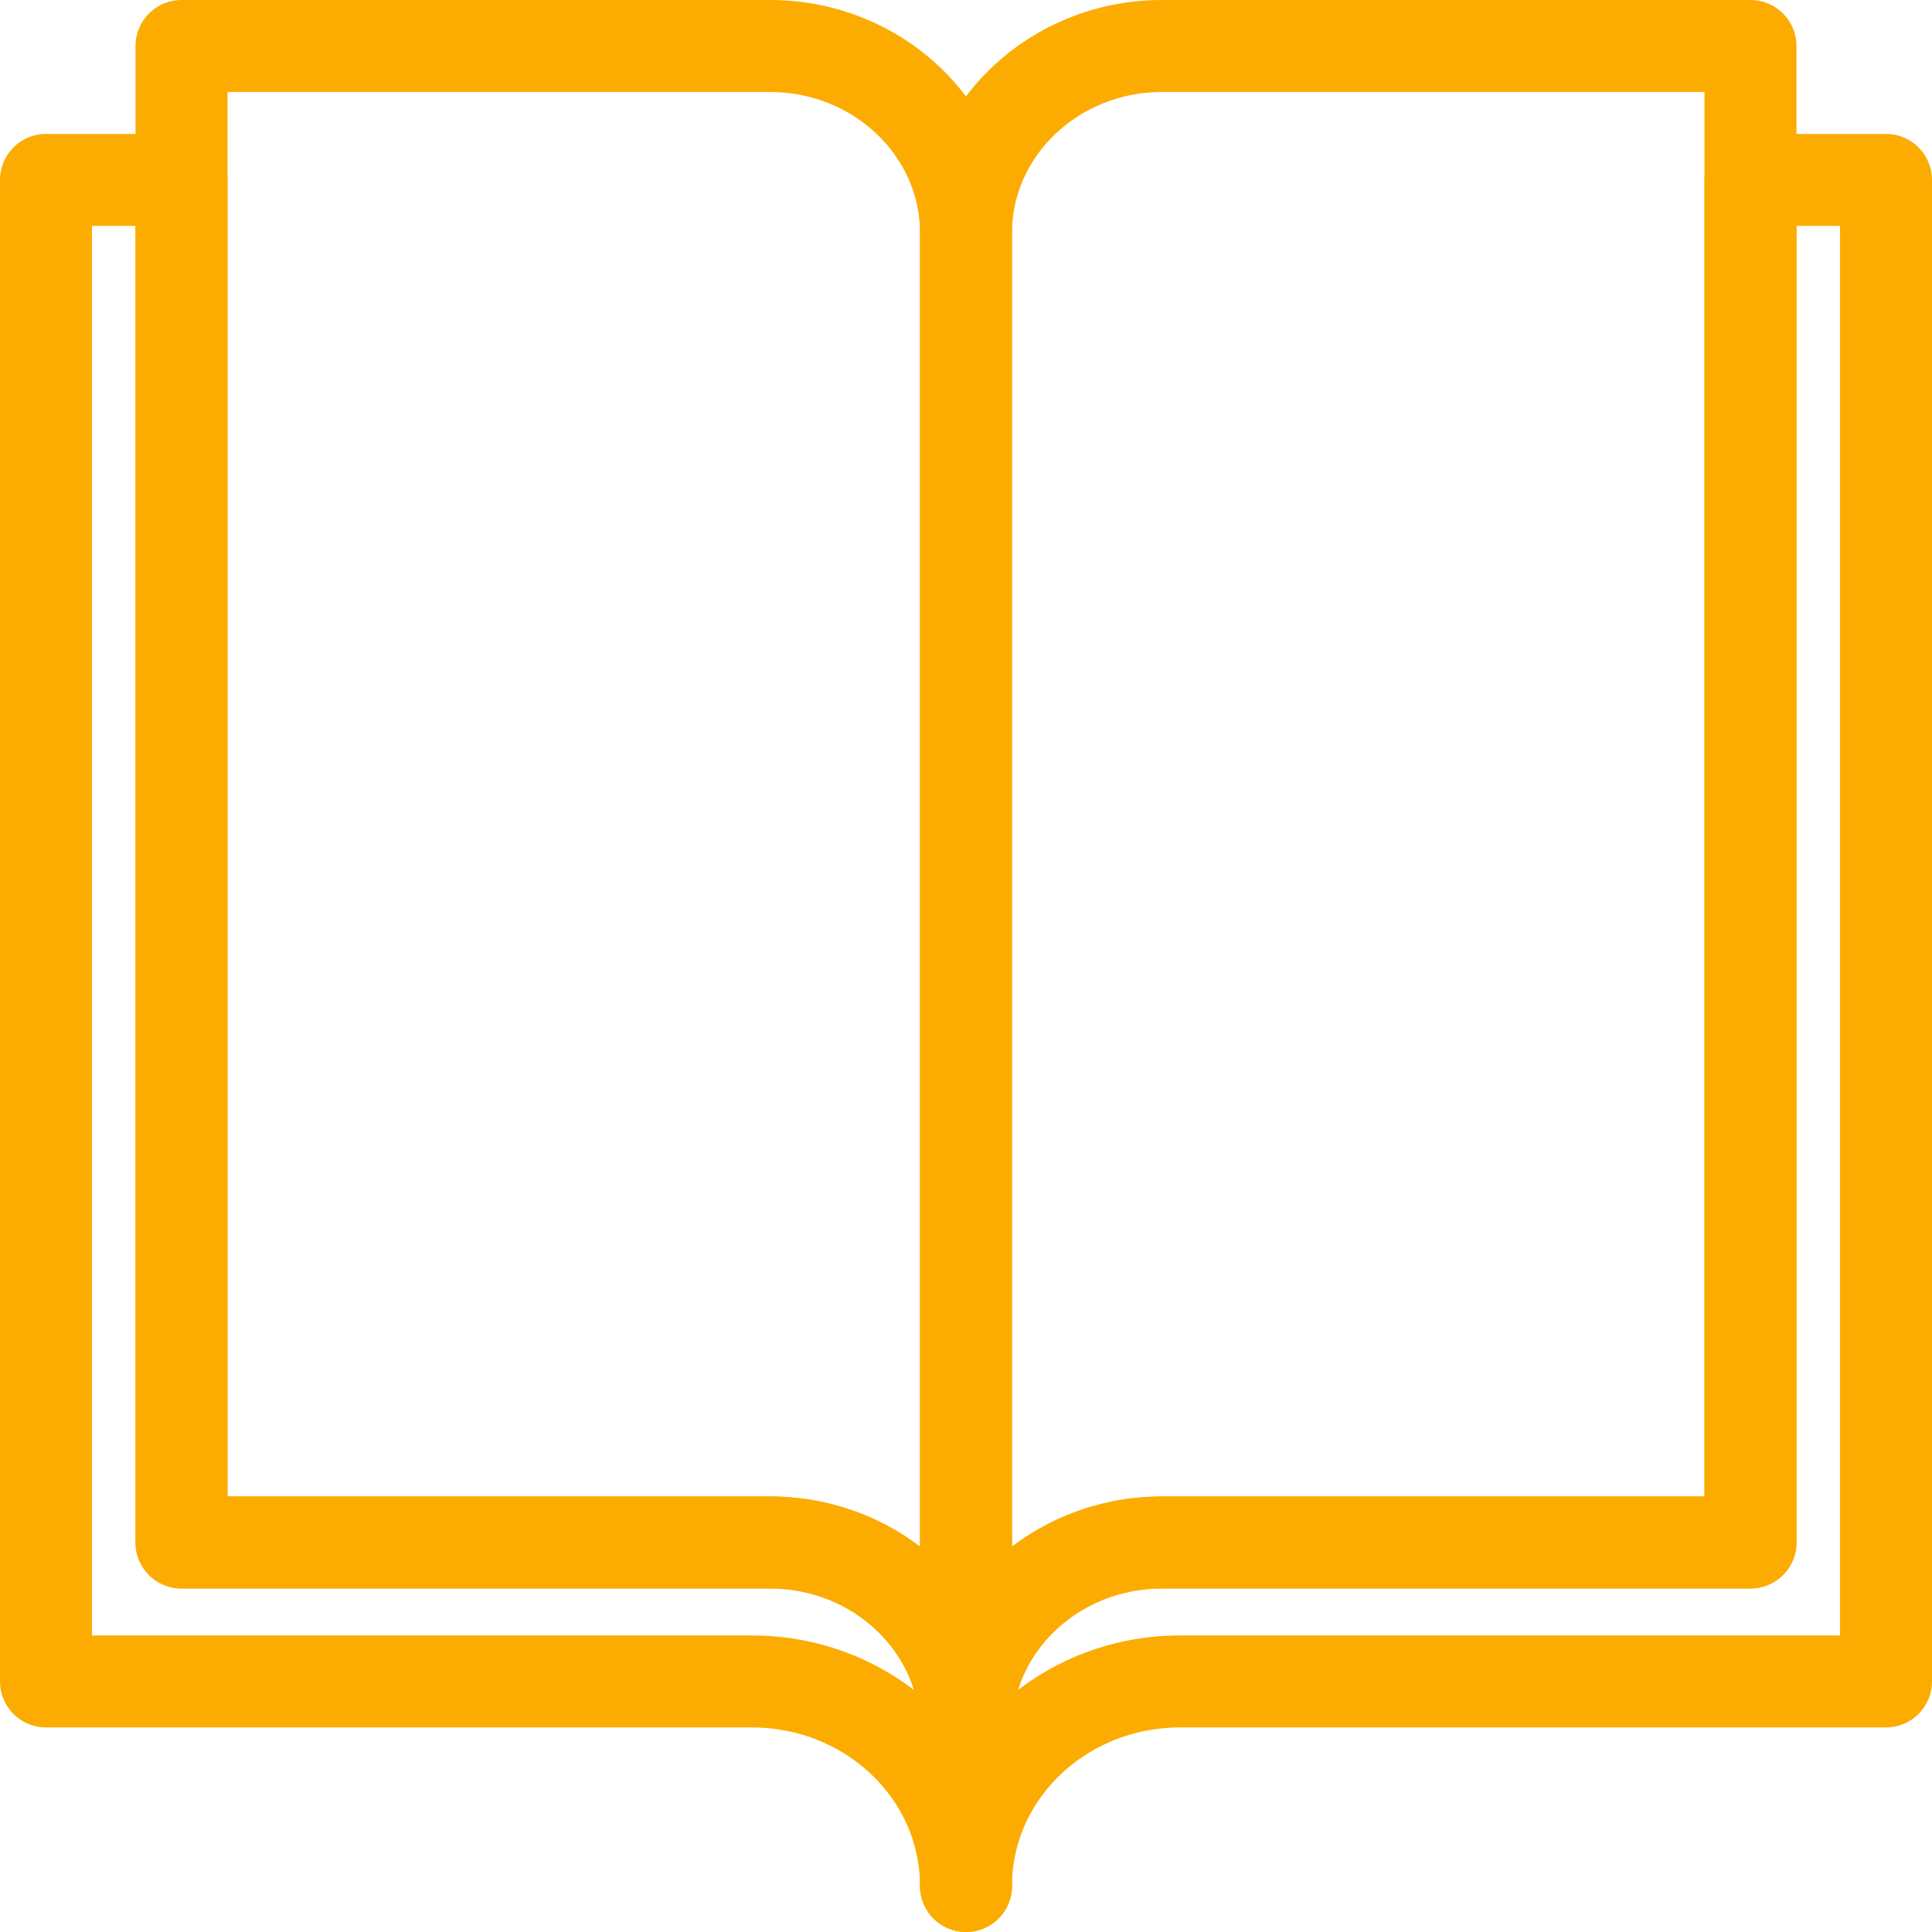 <svg width="80" height="80" viewBox="0 0 84 84" fill="none" xmlns="http://www.w3.org/2000/svg">
<path fill-rule="evenodd" clip-rule="evenodd" d="M82 7.823V73.106H51.317C46.171 73.106 42 77.079 42 82V76.42V75.203C42 70.699 45.817 67.064 50.526 67.064H76.108V7.823H82V7.823Z" stroke="#FCAC00" stroke-width="4" stroke-linecap="round" stroke-linejoin="round"/>
<path fill-rule="evenodd" clip-rule="evenodd" d="M42 10.13C42 5.648 45.814 2 50.519 2H76.108V67.064H50.526C45.817 67.064 42 70.699 42 75.203V76.42V10.13V10.13Z" stroke="#FCAC00" stroke-width="4" stroke-linecap="round" stroke-linejoin="round"/>
<path fill-rule="evenodd" clip-rule="evenodd" d="M2 7.823V73.106H32.683C37.829 73.106 42 77.079 42 82V76.42V75.203C42 70.699 38.183 67.064 33.474 67.064H7.892V7.823H2V7.823Z" stroke="#FCAC00" stroke-width="4" stroke-linecap="round" stroke-linejoin="round"/>
<path fill-rule="evenodd" clip-rule="evenodd" d="M42 10.13C42 5.648 38.186 2 33.481 2H7.892V67.064H33.475C38.183 67.064 42 70.699 42 75.203V76.42V10.13V10.13Z" stroke="#FCAC00" stroke-width="4" stroke-linecap="round" stroke-linejoin="round"/>
</svg>
